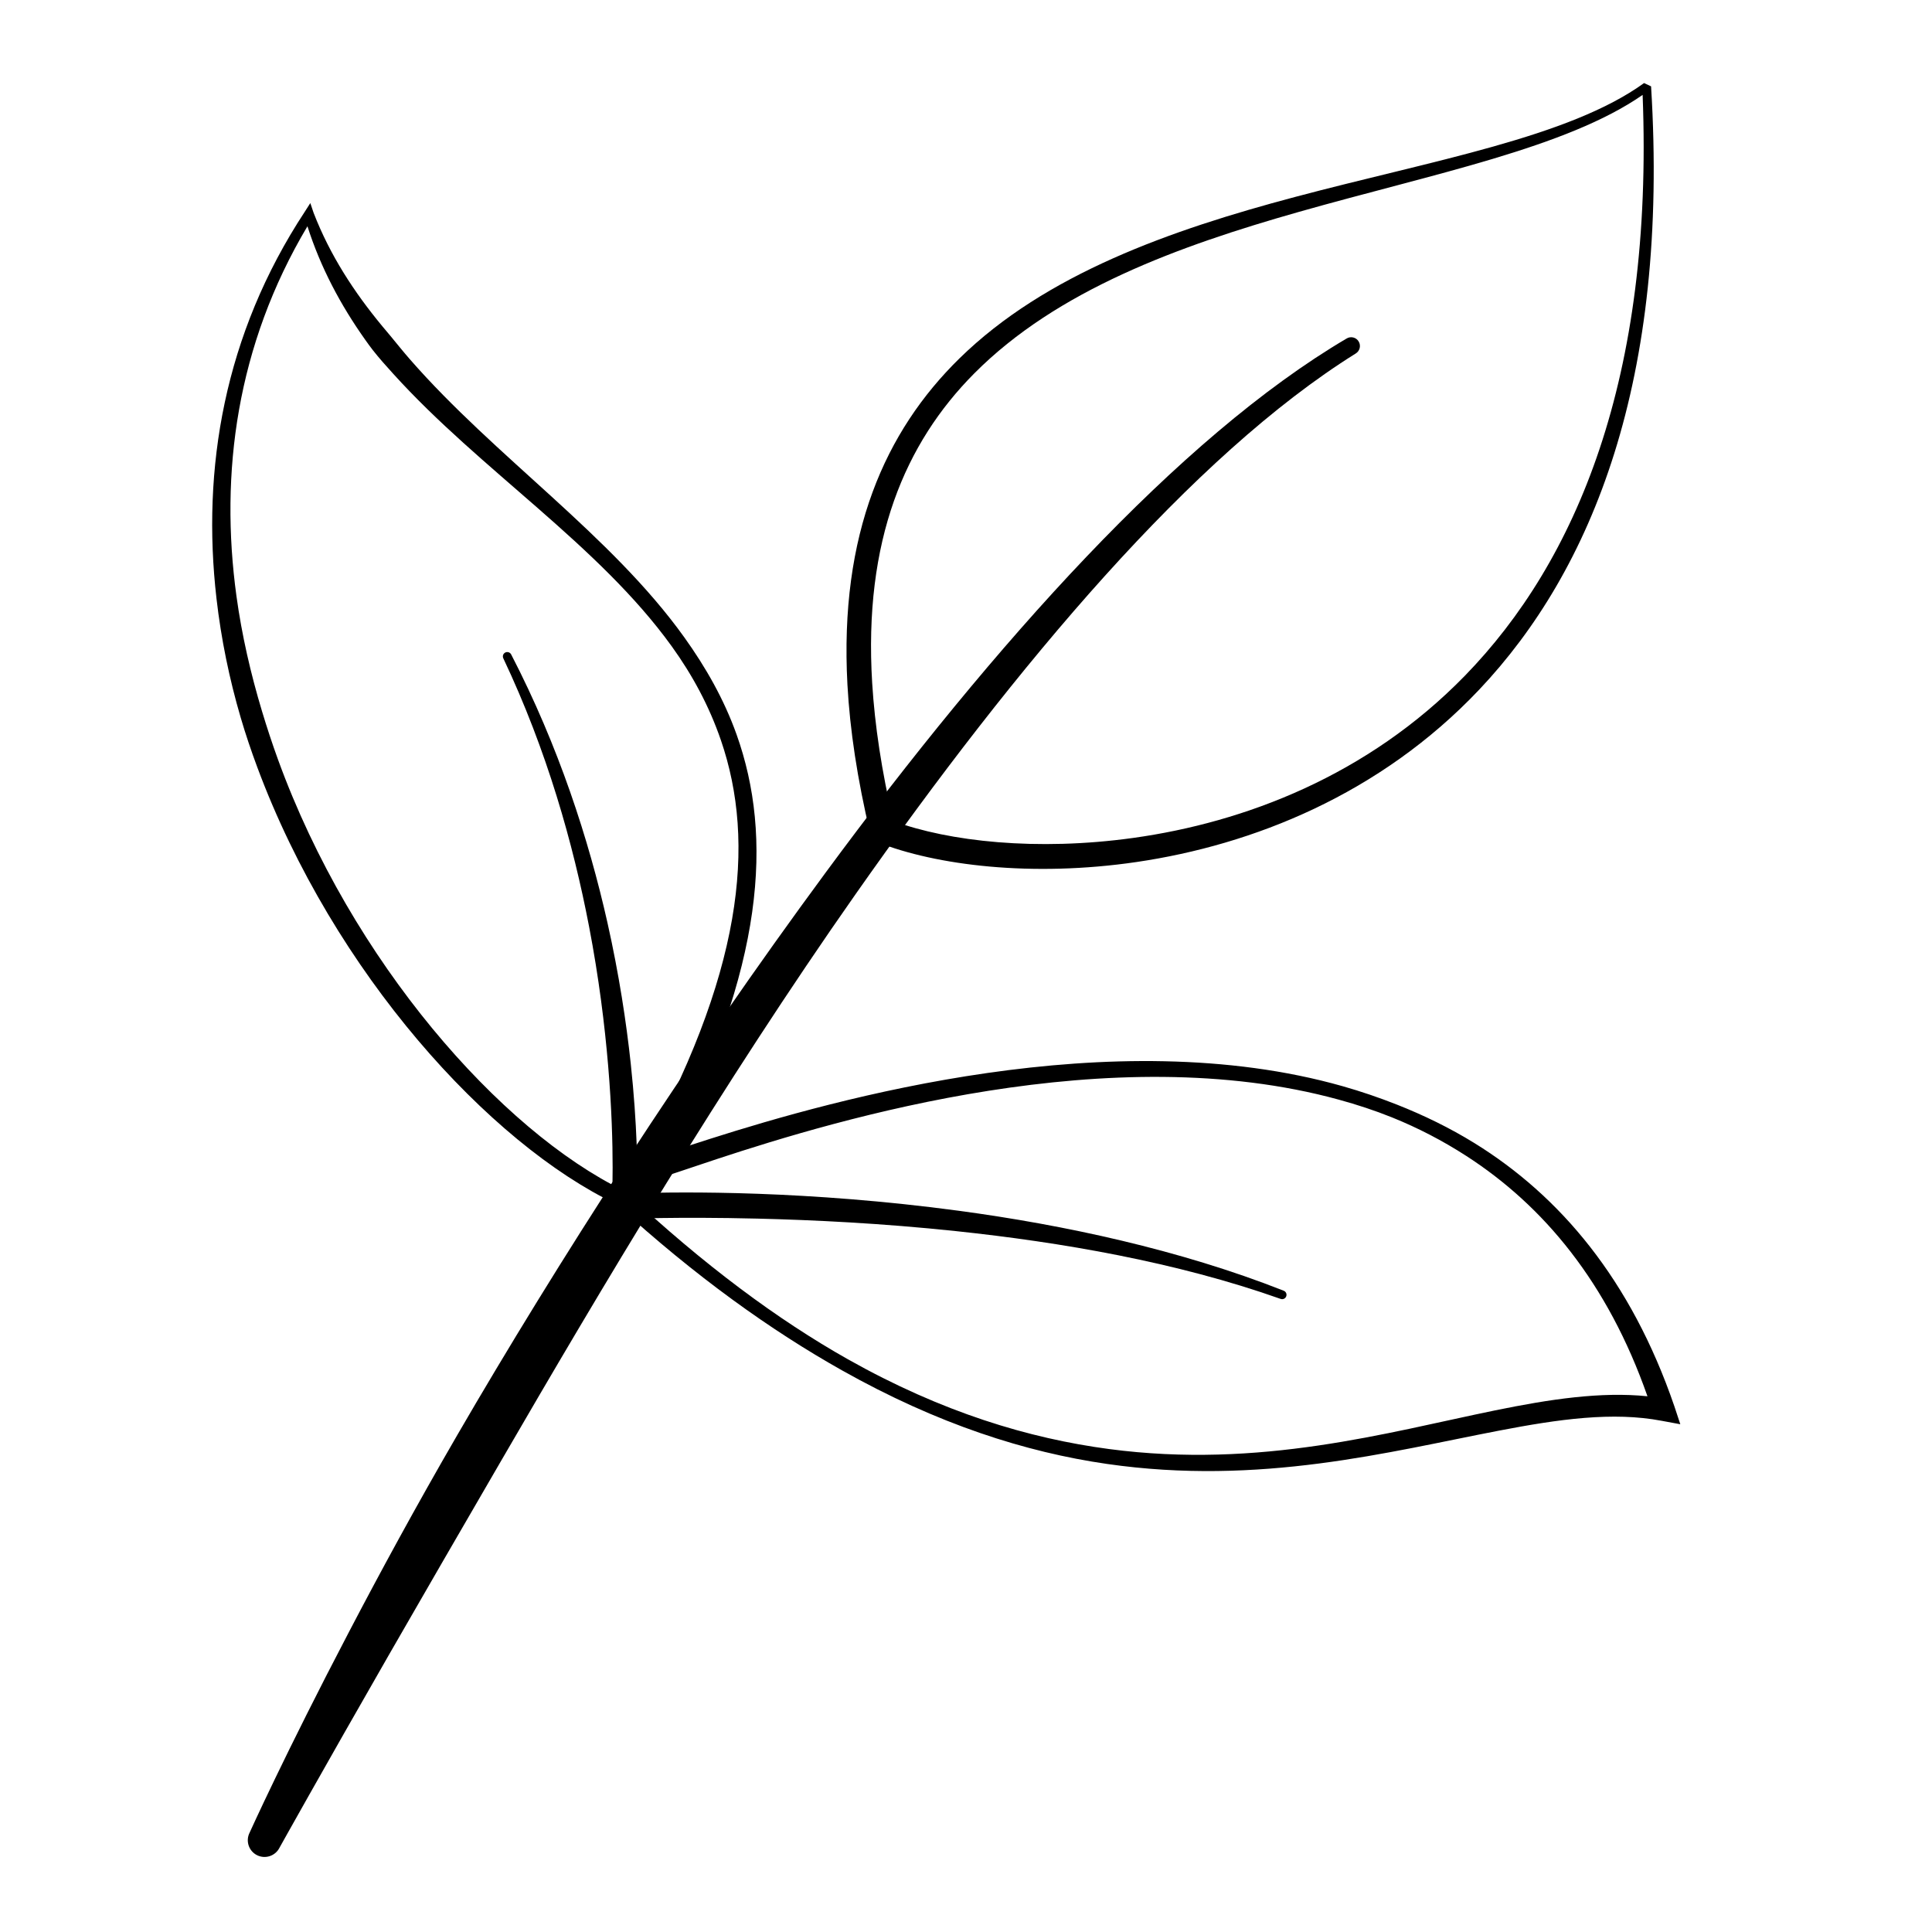 <svg xmlns="http://www.w3.org/2000/svg" width="76" height="76" viewBox="0 0 76 76" id="leaf"><g fill="#000" fill-rule="evenodd" transform="translate(-898 -597)"><path d="M922.236,644.363 C917.256,641.989 911.134,635.281 908.119,627.176 C907.881,626.536 907.662,625.888 907.469,625.231 C907.02,623.702 906.698,622.132 906.516,620.544 C905.93,615.447 906.81,610.165 909.99,605.328 L910.207,604.989 L910.336,605.371 C910.984,607.047 911.933,608.497 913.042,609.836 C913.149,609.965 913.259,610.091 913.365,610.221 C913.613,610.522 913.858,610.828 914.116,611.124 C917.482,614.983 922.031,618.041 924.918,622.07 C925.763,623.25 926.48,624.506 926.977,625.899 C928.406,629.911 928.081,635.03 924.268,642.338 C924.697,642.2 925.261,642.013 925.94,641.797 C930.874,640.226 941.76,637.159 950.818,639.729 C951.544,639.935 952.258,640.179 952.959,640.456 C954.008,640.871 955.028,641.366 956,641.966 C959.351,644.037 962.151,647.317 963.866,652.321 L964.099,653.026 L963.368,652.891 C961.448,652.525 959.323,652.824 956.961,653.279 C952.647,654.108 947.567,655.456 941.55,654.588 C938.347,654.126 934.886,653.024 931.113,650.901 C928.331,649.336 925.369,647.226 922.236,644.363 Z M910.094,605.901 C907.304,610.59 906.64,615.617 907.301,620.446 C907.512,621.983 907.861,623.499 908.308,624.982 C908.5,625.619 908.708,626.252 908.935,626.876 C911.826,634.828 917.699,641.481 922.537,643.836 L922.612,643.887 C925.692,646.764 928.596,648.916 931.355,650.471 C935.058,652.557 938.482,653.585 941.631,654.002 C947.573,654.789 952.56,653.353 956.803,652.483 C958.987,652.036 960.98,651.739 962.807,651.926 C961.239,647.448 958.717,644.431 955.681,642.472 C954.75,641.871 953.774,641.365 952.759,640.956 C952.078,640.682 951.379,640.453 950.67,640.259 C941.73,637.802 931.041,640.999 926.198,642.595 C925.021,642.984 924.182,643.279 923.79,643.385 C923.609,643.434 923.484,643.444 923.424,643.44 C923.267,643.428 923.175,643.356 923.119,643.297 C923.008,643.18 922.919,643 923.063,642.76 C927.241,635.314 927.745,630.154 926.358,626.116 C925.897,624.775 925.238,623.553 924.424,622.424 C921.535,618.416 916.89,615.489 913.466,611.701 C913.193,611.4 912.921,611.098 912.671,610.779 C912.563,610.642 912.461,610.5 912.361,610.358 C911.398,608.998 910.614,607.53 910.094,605.901 Z"></path><path d="M962.674 600.267C959.727 602.4 954.367 603.305 948.924 604.753 944.06 606.047 939.133 607.774 935.739 611.102 932.823 613.961 931.014 617.995 931.336 623.934 931.433 625.707 931.725 627.652 932.233 629.788L932.533 630.135C934.804 631.035 938.575 631.517 942.712 630.909 947.271 630.239 952.281 628.258 956.19 624.127 960.633 619.432 963.664 611.939 962.949 600.397L962.674 600.267zM962.617 600.733C959.63 602.811 954.397 603.83 949.085 605.338 944.368 606.678 939.588 608.406 936.324 611.69 933.601 614.43 931.964 618.263 932.31 623.878 932.412 625.527 932.68 627.328 933.143 629.299 935.318 630.102 938.782 630.49 942.577 629.962 946.97 629.351 951.804 627.505 955.624 623.583 960.005 619.084 963.049 611.882 962.617 600.733zM923.069 643.938C923.884 643.912 925.58 643.88 927.824 643.961 930.03 644.041 932.766 644.231 935.711 644.628 939.856 645.185 944.411 646.161 948.496 647.773 948.585 647.806 948.63 647.905 948.597 647.994 948.564 648.084 948.464 648.129 948.375 648.095 944.276 646.643 939.732 645.866 935.615 645.43 932.689 645.12 929.979 644.99 927.794 644.937 924.637 644.86 922.583 644.949 922.583 644.949L922.031 644.976 922.064 644.424C922.064 644.424 922.205 642.26 921.923 638.923 921.788 637.327 921.56 635.464 921.171 633.44 920.547 630.192 919.519 626.531 917.8 622.899 917.758 622.814 917.792 622.71 917.878 622.668 917.963 622.626 918.066 622.661 918.109 622.746 919.978 626.359 921.159 630.023 921.894 633.289 922.353 635.333 922.638 637.219 922.812 638.838 923.071 641.257 923.084 643.079 923.069 643.938z"></path><path d="M908.994,669.686 C908.994,669.686 910.645,666.722 913.323,662.056 C914.584,659.859 916.075,657.287 917.715,654.461 C921.607,647.755 926.404,639.659 931.662,632.167 C938.003,623.13 944.91,614.914 951.33,610.906 C951.493,610.807 951.545,610.595 951.446,610.432 C951.348,610.269 951.135,610.217 950.973,610.316 C944.365,614.207 937.12,622.317 930.483,631.319 C925.018,638.733 919.9,646.708 915.985,653.457 C914.337,656.299 912.914,658.928 911.734,661.184 C909.223,665.98 907.818,669.095 907.818,669.095 C907.655,669.419 907.786,669.815 908.11,669.978 C908.435,670.141 908.831,670.01 908.994,669.686 Z"></path></g></svg>